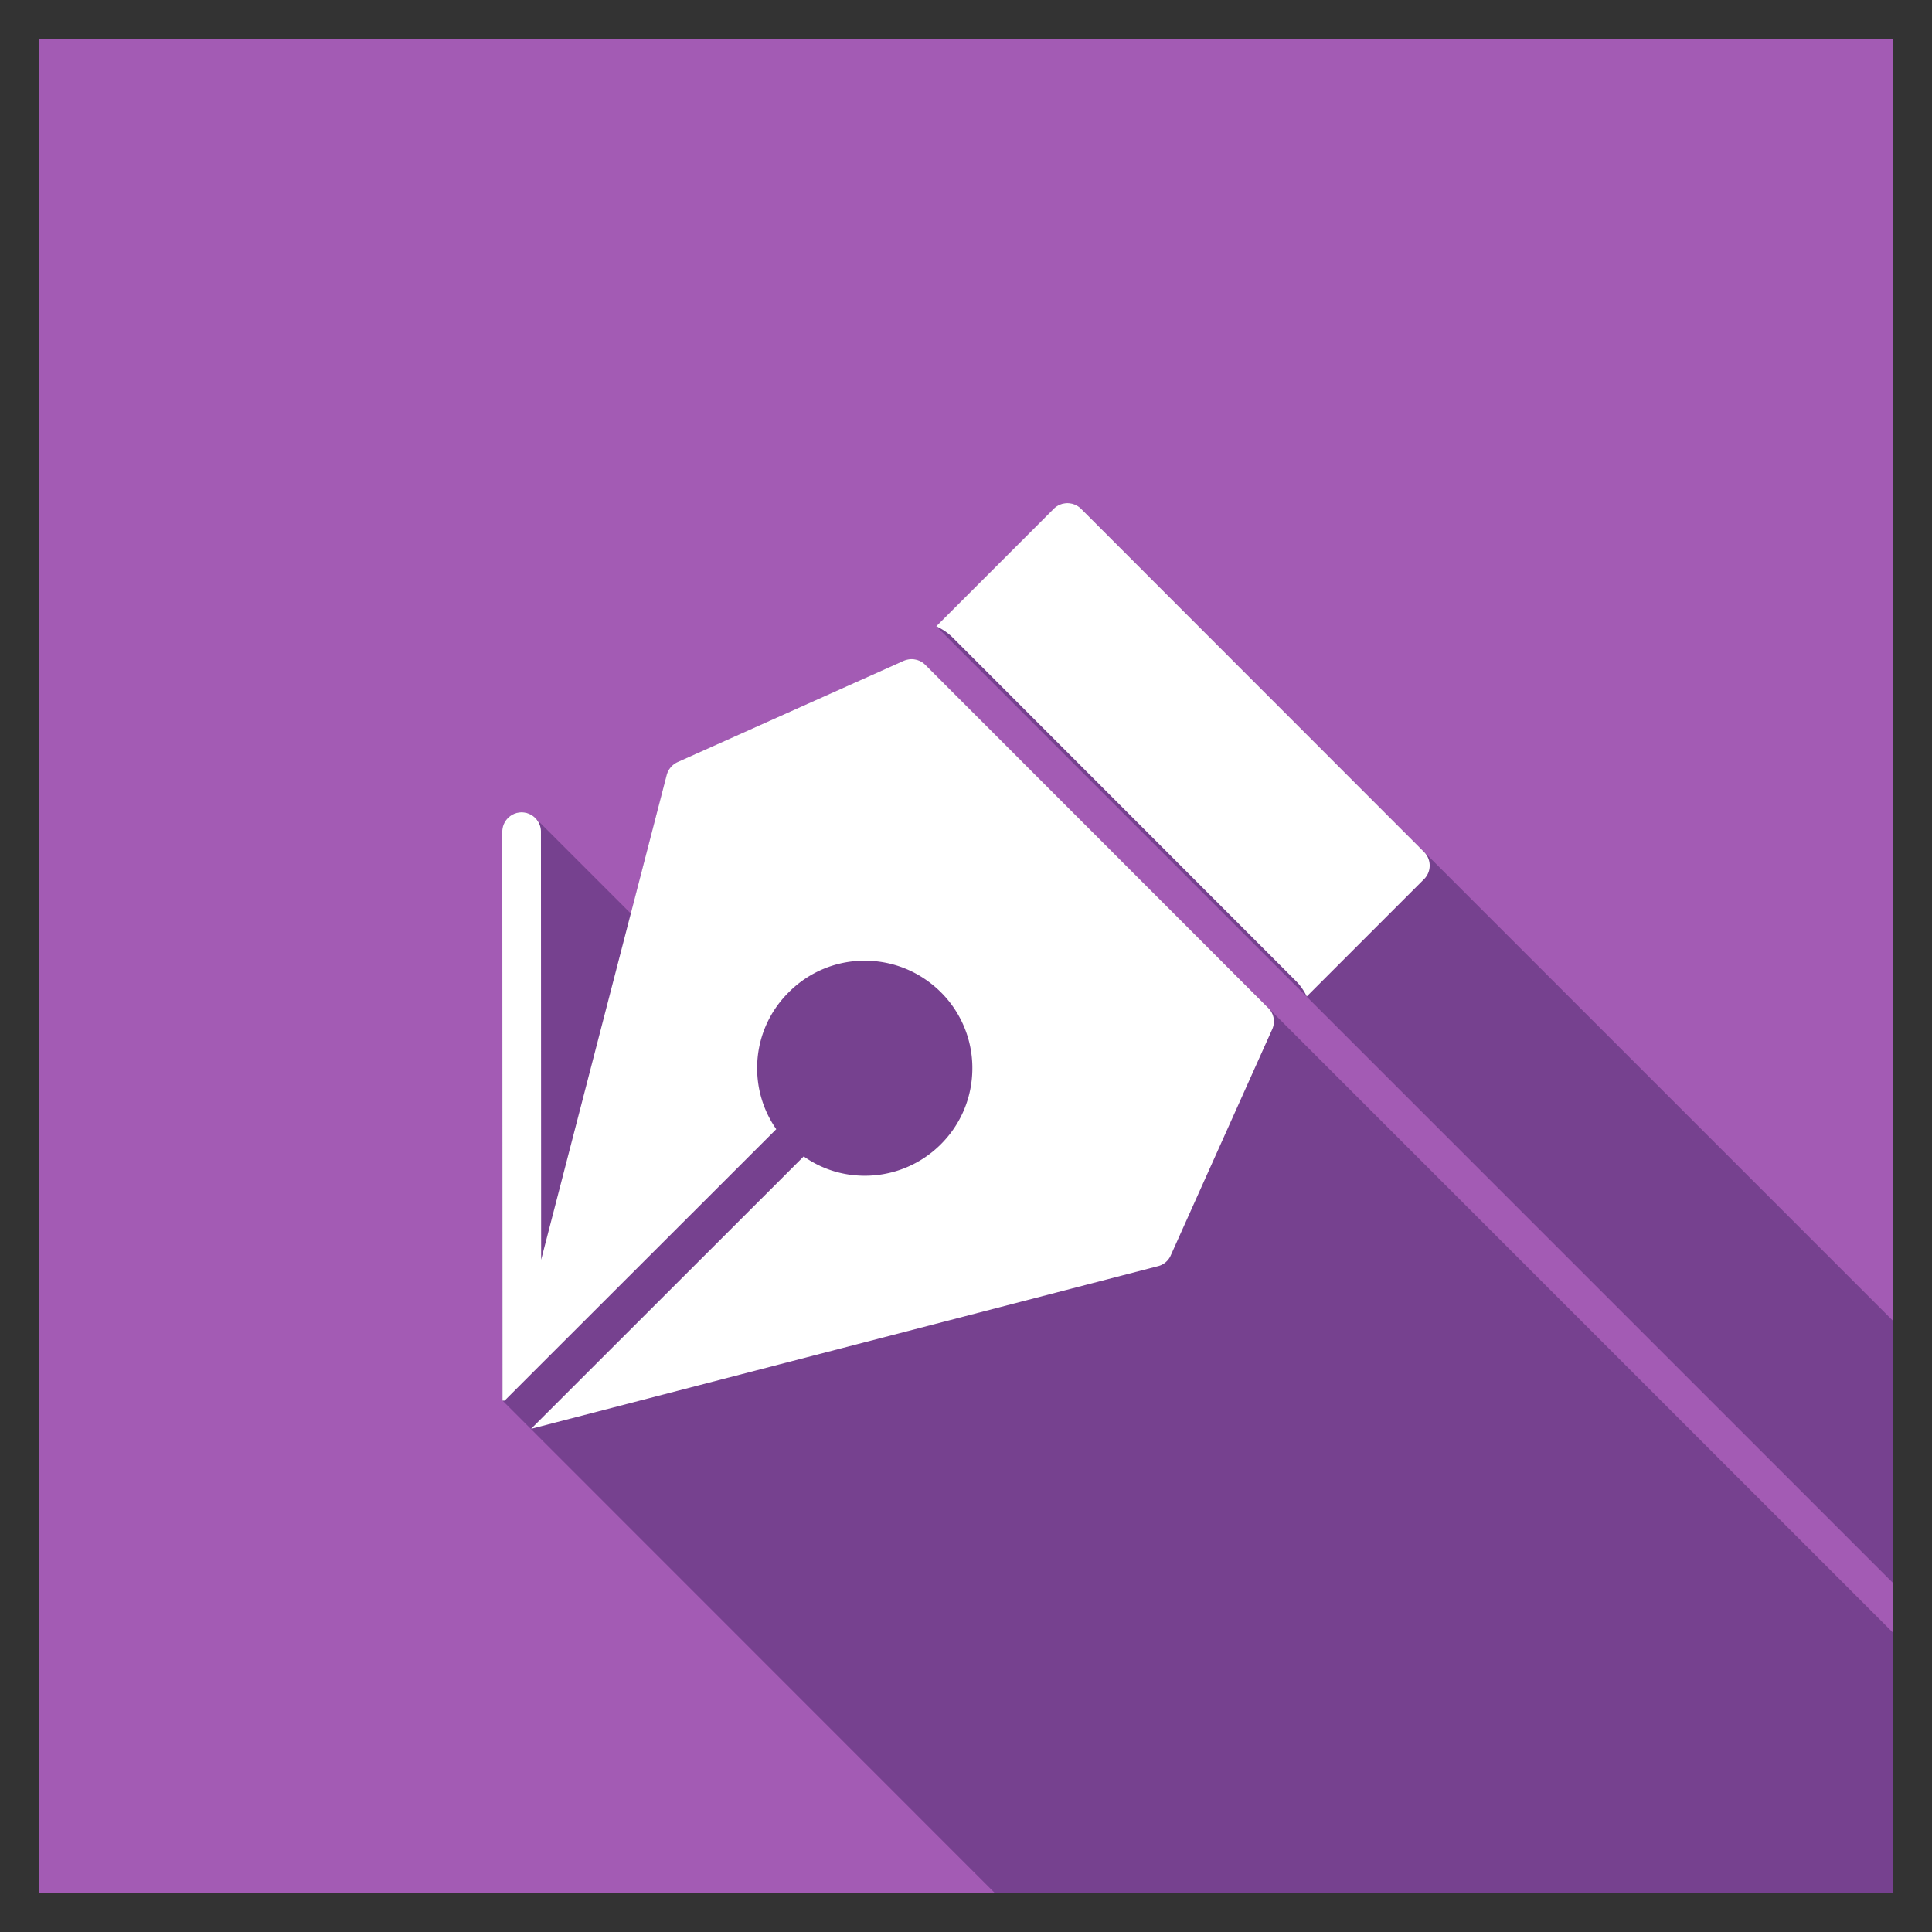 <svg xmlns="http://www.w3.org/2000/svg" viewBox="0 0 100 100"><rect x="0" y="0" width="100" height="100" fill="#333333" stroke="none"/><path fill="#A35BB4" d="M2 2h96v96H2z"/><path fill="#76418F" d="M47.891 34.405c-.29-.29-.74-.37-1.12-.2l-11.7 5.24c-.28.13-.48.37-.56.66l-1.86 7.18-4.97-4.97a.987.987 0 00-.68-.27c-.55 0-1 .45-1 1l.01 28.16v1.29L51.508 98H98V84.524l-32.359-32.36-17.75-17.76zM55.961 26.335c-.39-.39-1.03-.39-1.42 0l-6.08 6.08L98 81.954v-13.57l-24.289-24.29-17.75-17.76z"/><path fill="#FFF" d="M73.709 44.096l-17.75-17.76c-.39-.39-1.03-.39-1.42 0l-6.079 6.079c.31.146.6.334.843.577l17.75 17.76c.247.24.44.521.585.825l6.07-6.07a.996.996 0 000-1.41zM47.889 34.406c-.29-.29-.74-.37-1.12-.2l-11.7 5.24c-.28.13-.48.37-.56.66l-6.5 25.1-.01-22.16c0-.55-.45-1-1-1s-1 .45-1 1l.01 28.16v1.29h.11l1.89-1.89 12.17-12.16c-.64-.92-.99-2.01-.99-3.16 0-1.48.58-2.88 1.64-3.93a5.513 5.513 0 013.93-1.63c1.49 0 2.88.58 3.94 1.63a5.53 5.53 0 011.63 3.93c0 1.49-.58 2.89-1.63 3.94a5.554 5.554 0 01-3.94 1.63c-1.15 0-2.24-.35-3.16-1l-13.76 13.75-.27.27-.08.08 32.45-8.42c.29-.07.54-.28.66-.56l5.25-11.7c.17-.38.09-.82-.21-1.11l-17.75-17.76z"/></svg>